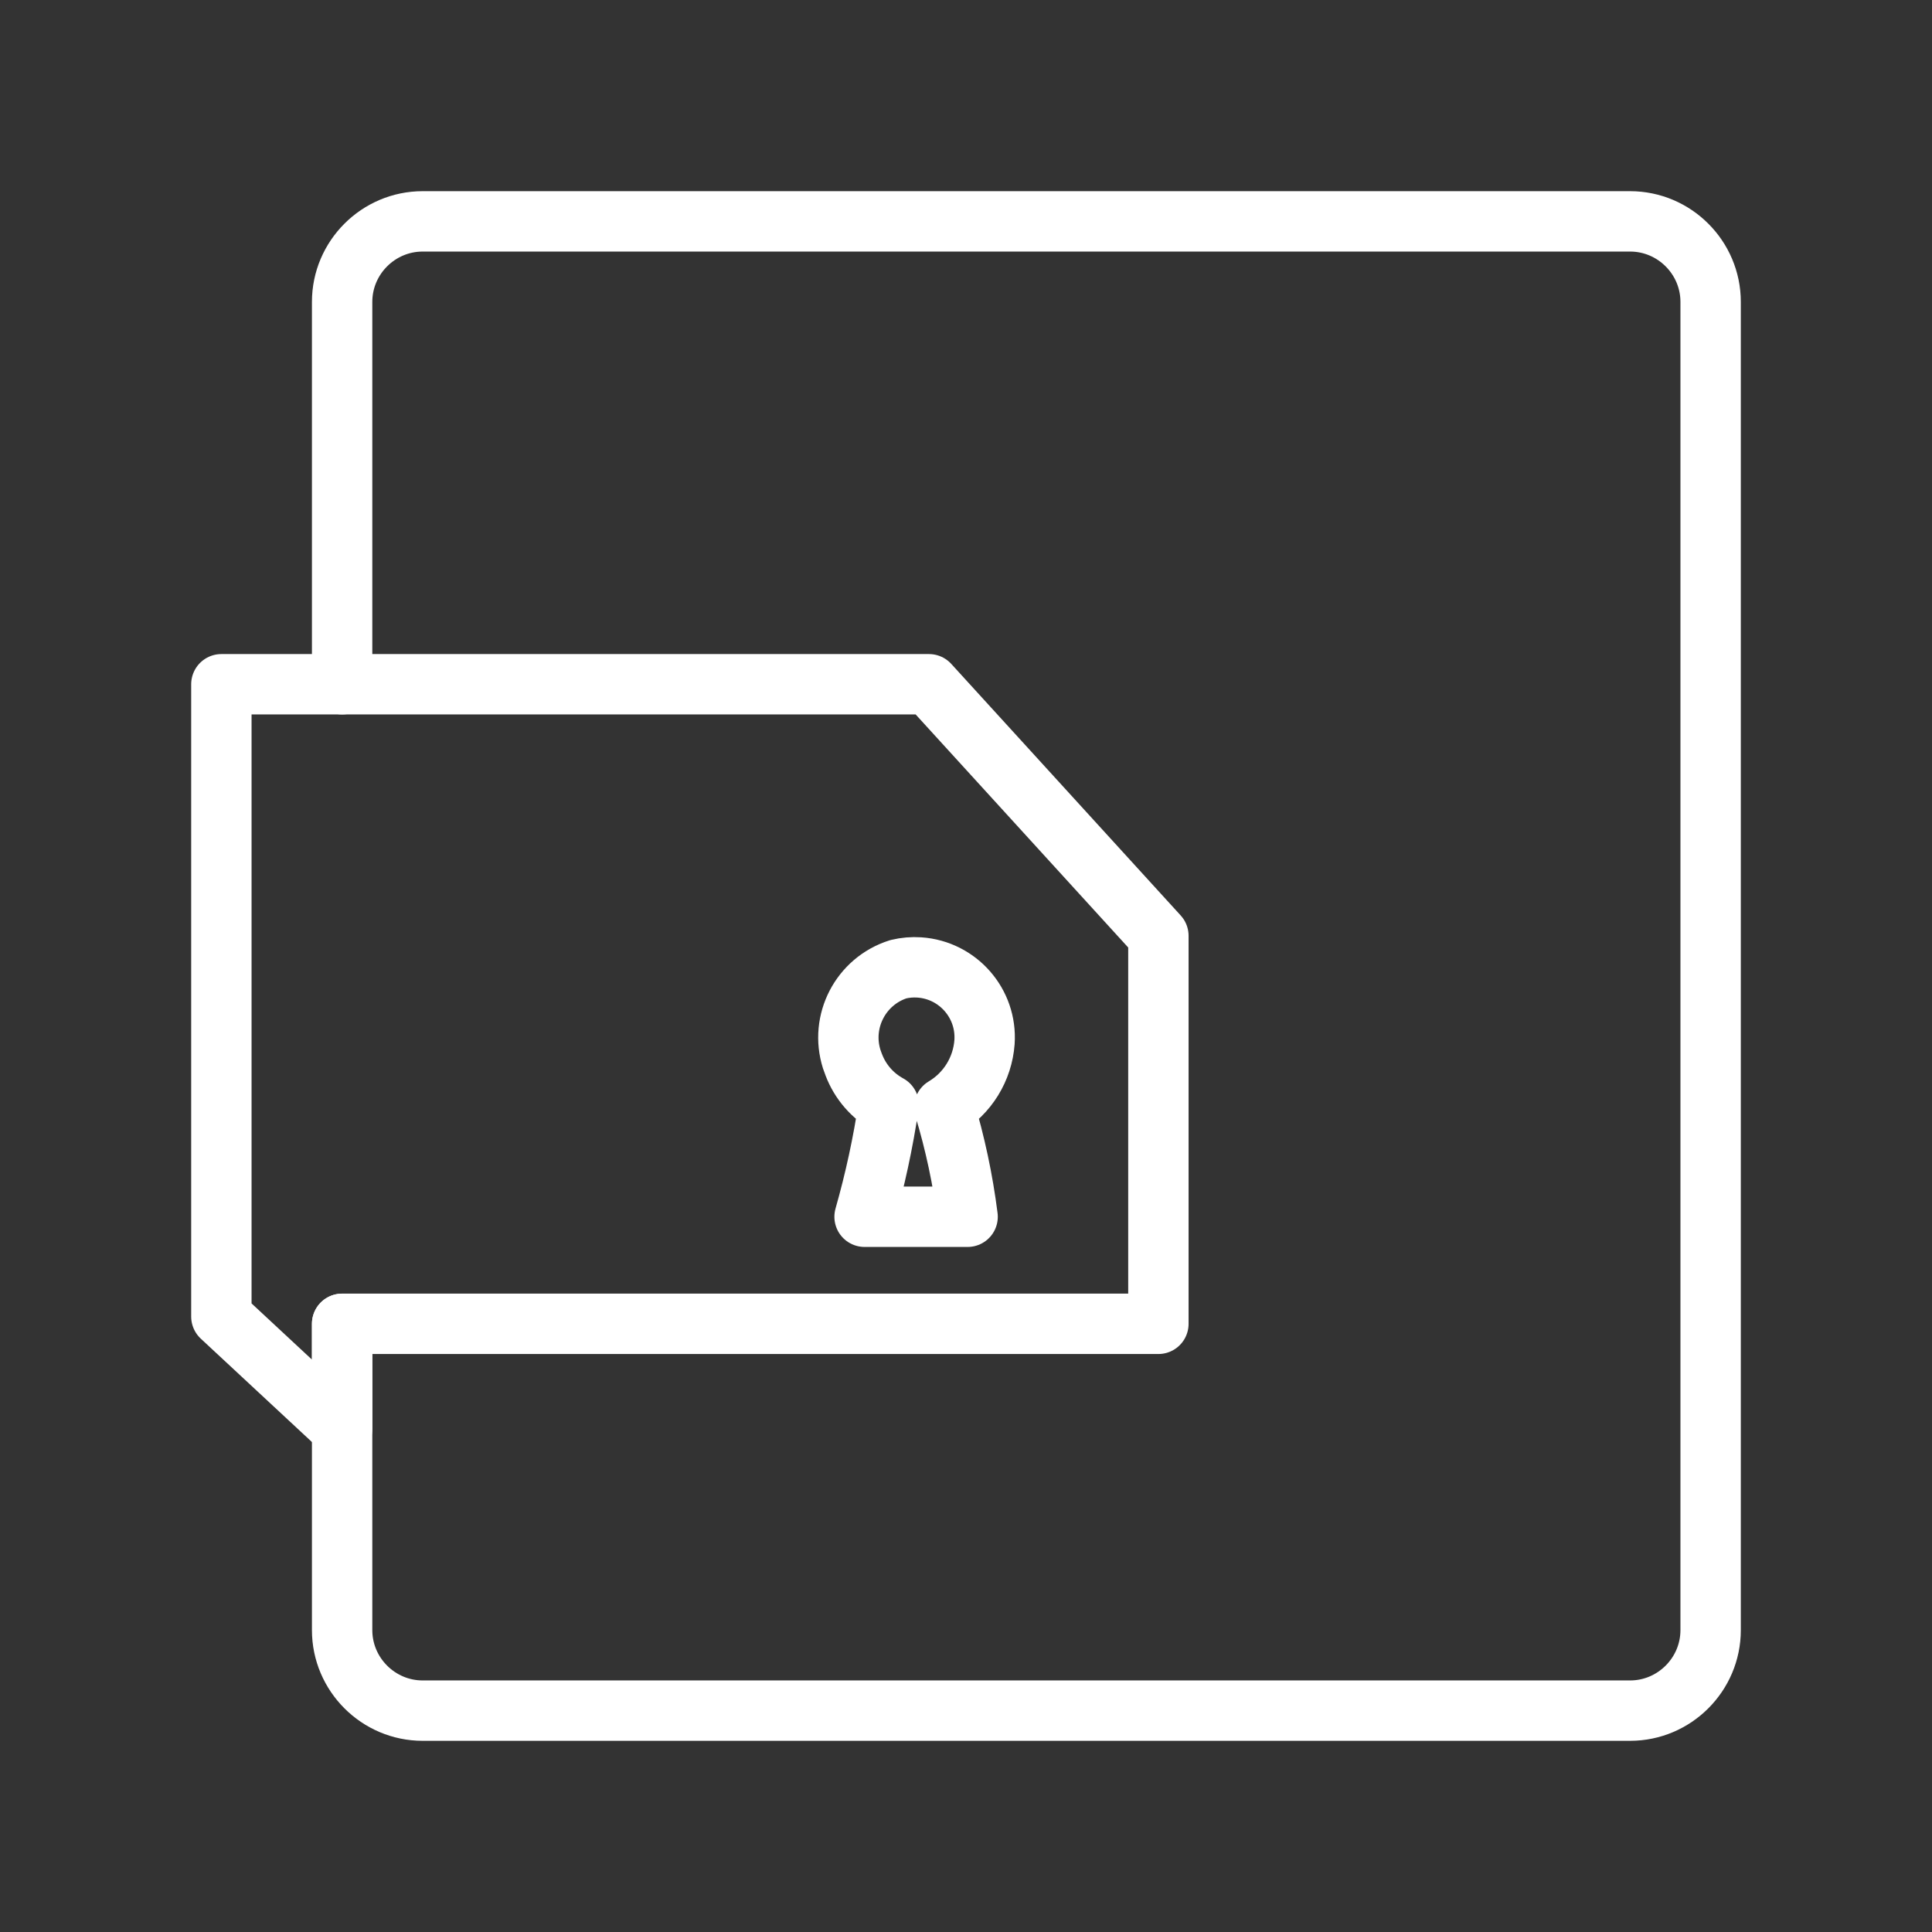 <ns0:svg xmlns:ns0="http://www.w3.org/2000/svg" id="b" viewBox="0 0 48 48" style="stroke-width:1.5px"><ns0:rect x="0" y="0" width="48" height="48" fill="#333333" stroke="none"/><ns0:defs style="stroke-width:1.5px"><ns0:style style="stroke-width:1.5px">.c{fill:none;stroke:#fff;stroke-linecap:round;stroke-linejoin:round;}</ns0:style></ns0:defs><ns0:path class="c" d="m22.32,24.08c-.937.297-1.456,1.298-1.159,2.235.015.046.031.091.049.135.161.427.469.782.87,1-.139.939-.34,1.867-.6,2.78h2.56c-.117-.921-.311-1.831-.58-2.72.578-.344.951-.949,1-1.62.065-.959-.66-1.789-1.619-1.854-.175-.012-.351.003-.521.044Z" style="stroke-width:1.5px" /><ns0:polygon class="c" points="5.5 17 23.08 17 28.78 23.25 28.78 32.89 8.5 32.89 8.5 35.5 5.5 32.71 5.5 17" style="stroke-width:1.5px" /><ns0:path class="c" d="m8.5,32.89v7.61c0,1.1.9,2,2,2h30c1.1,0,2-.9,2-2V7.5c0-1.1-.9-2-2-2H10.5c-1.1,0-2,.9-2,2v9.5" style="stroke-width:1.5px" /></ns0:svg>
